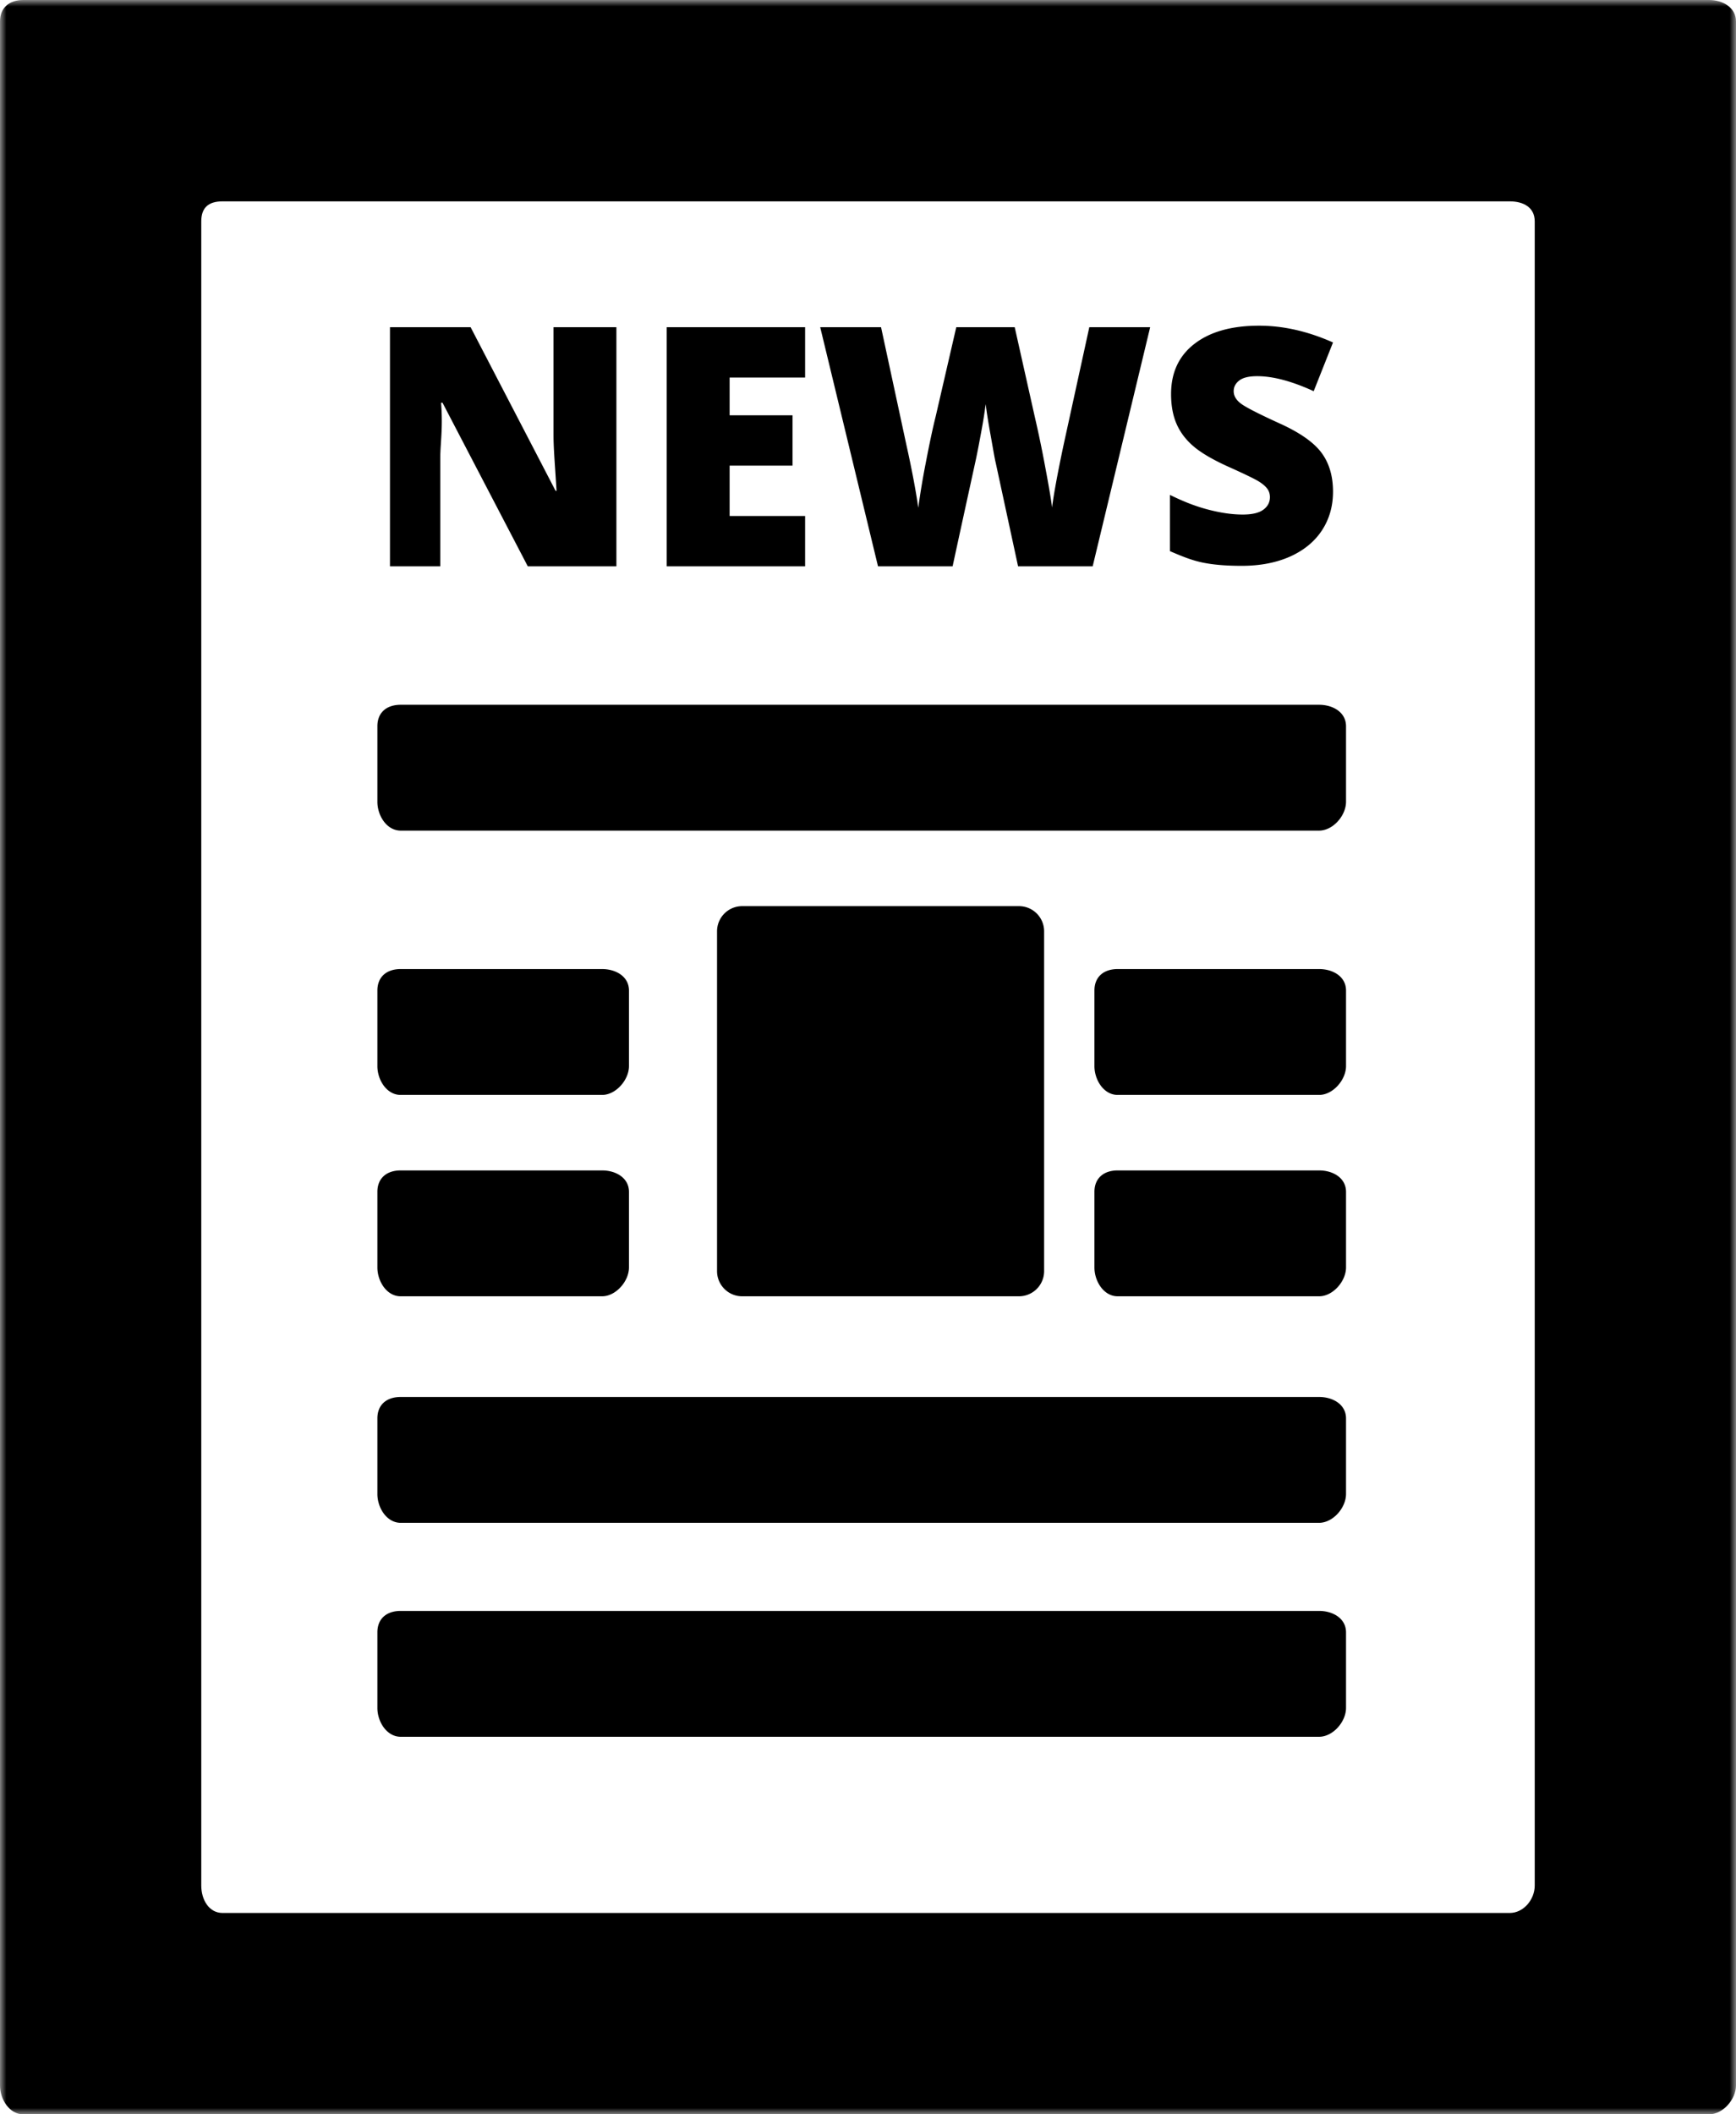 <svg width="138" height="168" viewBox="0 0 138 168" xmlns="http://www.w3.org/2000/svg" xmlns:xlink="http://www.w3.org/1999/xlink">
    <title>
        PBS-newsletter
    </title>
    <defs>
        <path id="a" d="M138 84v84H0V0h138z"/>
    </defs>
    <g fill="none" fill-rule="evenodd">
        <path d="M35 36.34c0-1.083.223-2.34.062-4.34h.114l6.78 13H49V26h-5v8.537c0 1.134.122 2.463.241 4.463h-.076l-6.754-13H31v19h4v-8.66zM64 41h-6v-4h5v-4h-5v-3h6v-4H53v19h11zm11.725 4c1.083-5 1.7-7.79 1.847-8.475.148-.686.3-1.51.451-2.327a35.72 35.72 0 0 0 .33-2.087c.084.677.218 1.501.4 2.508.182 1.007.315 1.817.4 2.156L80.93 45h5.93l4.57-19h-4.838l-2.056 9.404c-.49 2.319-.792 3.984-.902 4.924-.093-.728-.279-1.81-.558-3.283a87.933 87.933 0 0 0-.826-3.961L80.663 26h-4.646l-1.638 7.093c-.245.974-.509 2.237-.793 3.718a60.321 60.321 0 0 0-.59 3.535c-.17-1.219-.483-2.92-.94-4.977L70.038 26h-4.837l4.595 19h5.93zm22.965-.04c1.482 0 2.773-.248 3.873-.742 1.1-.496 1.942-1.19 2.526-2.082.584-.894.876-1.915.876-3.067 0-1.253-.311-2.291-.933-3.117-.622-.824-1.733-1.596-3.332-2.316-1.668-.762-2.69-1.286-3.066-1.574-.377-.289-.565-.614-.565-.978 0-.339.148-.622.444-.851.297-.228.77-.342 1.422-.342 1.26 0 2.759.397 4.494 1.193l1.536-3.872c-1.997-.889-3.956-1.333-5.878-1.333-2.175 0-3.884.478-5.128 1.435-1.245.956-1.867 2.289-1.867 3.999 0 .914.146 1.705.438 2.374.292.669.74 1.26 1.346 1.777.605.517 1.513 1.05 2.723 1.6 1.338.6 2.16.999 2.469 1.193.31.194.534.387.673.578.14.189.21.412.21.666 0 .406-.174.738-.521.996-.347.259-.893.388-1.637.388-.864 0-1.794-.138-2.827-.413-1.033-.275-1.966-.658-2.966-1.149v4.469c1 .432 1.76.734 2.598.908.838.173 1.857.26 3.093.26" fill="#000"/>
        <mask id="b" fill="#fff">
            <use xlink:href="#a"/>
        </mask>
        <path d="M122 21.815v128.007c0 1.113-.886 2.178-1.99 2.178H17.698c-1.102 0-1.698-1.07-1.698-2.178V17.59c0-1.113.594-1.59 1.698-1.59H120.01c1.102 0 1.99.482 1.99 1.59v4.225zM135.859 0H1.848C.747 0 0 .602 0 1.705v164.002C0 166.811.749 168 1.848 168h134.011c1.102 0 2.141-1.19 2.141-2.293V1.705C138 .601 136.959 0 135.859 0z" fill="#000" mask="url(#b)"/>
        <path d="M81.003 103A1.998 1.998 0 0 0 83 101.002V73.998A1.998 1.998 0 0 0 81.003 72H58.997A1.998 1.998 0 0 0 57 73.998v27.004c0 1.103.894 1.998 1.997 1.998h22.006zm-49.158 0h16.019c1.092 0 2.136-1.189 2.136-2.294v-6C50 93.593 48.963 93 47.864 93h-16.02C30.753 93 30 93.601 30 94.706v6c0 1.113.745 2.294 1.845 2.294m73.008 25H31.855c-1.11 0-1.855.601-1.855 1.706v6c0 1.113.75 2.294 1.855 2.294h72.998c1.11 0 2.147-1.189 2.147-2.294v-6c0-1.113-1.041-1.706-2.147-1.706M31.845 87h16.019C48.956 87 50 85.811 50 84.706v-6C50 77.593 48.963 77 47.864 77h-16.02C30.753 77 30 77.601 30 78.706v6c0 1.113.745 2.294 1.845 2.294m73.018 6H88.844C87.752 93 87 93.601 87 94.706v6c0 1.113.745 2.294 1.844 2.294h16.02c1.091 0 2.136-1.189 2.136-2.294v-6c0-1.113-1.037-1.706-2.137-1.706m-.01-37H31.855c-1.11 0-1.855.601-1.855 1.706v6c0 1.113.75 2.294 1.855 2.294h72.998c1.11 0 2.147-1.189 2.147-2.294v-6c0-1.113-1.041-1.706-2.147-1.706m0 55H31.855c-1.11 0-1.855.601-1.855 1.706v6c0 1.113.75 2.294 1.855 2.294h72.998c1.11 0 2.147-1.189 2.147-2.294v-6c0-1.113-1.041-1.706-2.147-1.706m.01-34H88.844C87.752 77 87 77.601 87 78.706v6c0 1.113.745 2.294 1.844 2.294h16.02c1.091 0 2.136-1.189 2.136-2.294v-6c0-1.113-1.037-1.706-2.137-1.706" fill="#000"/>
    </g>
</svg>
